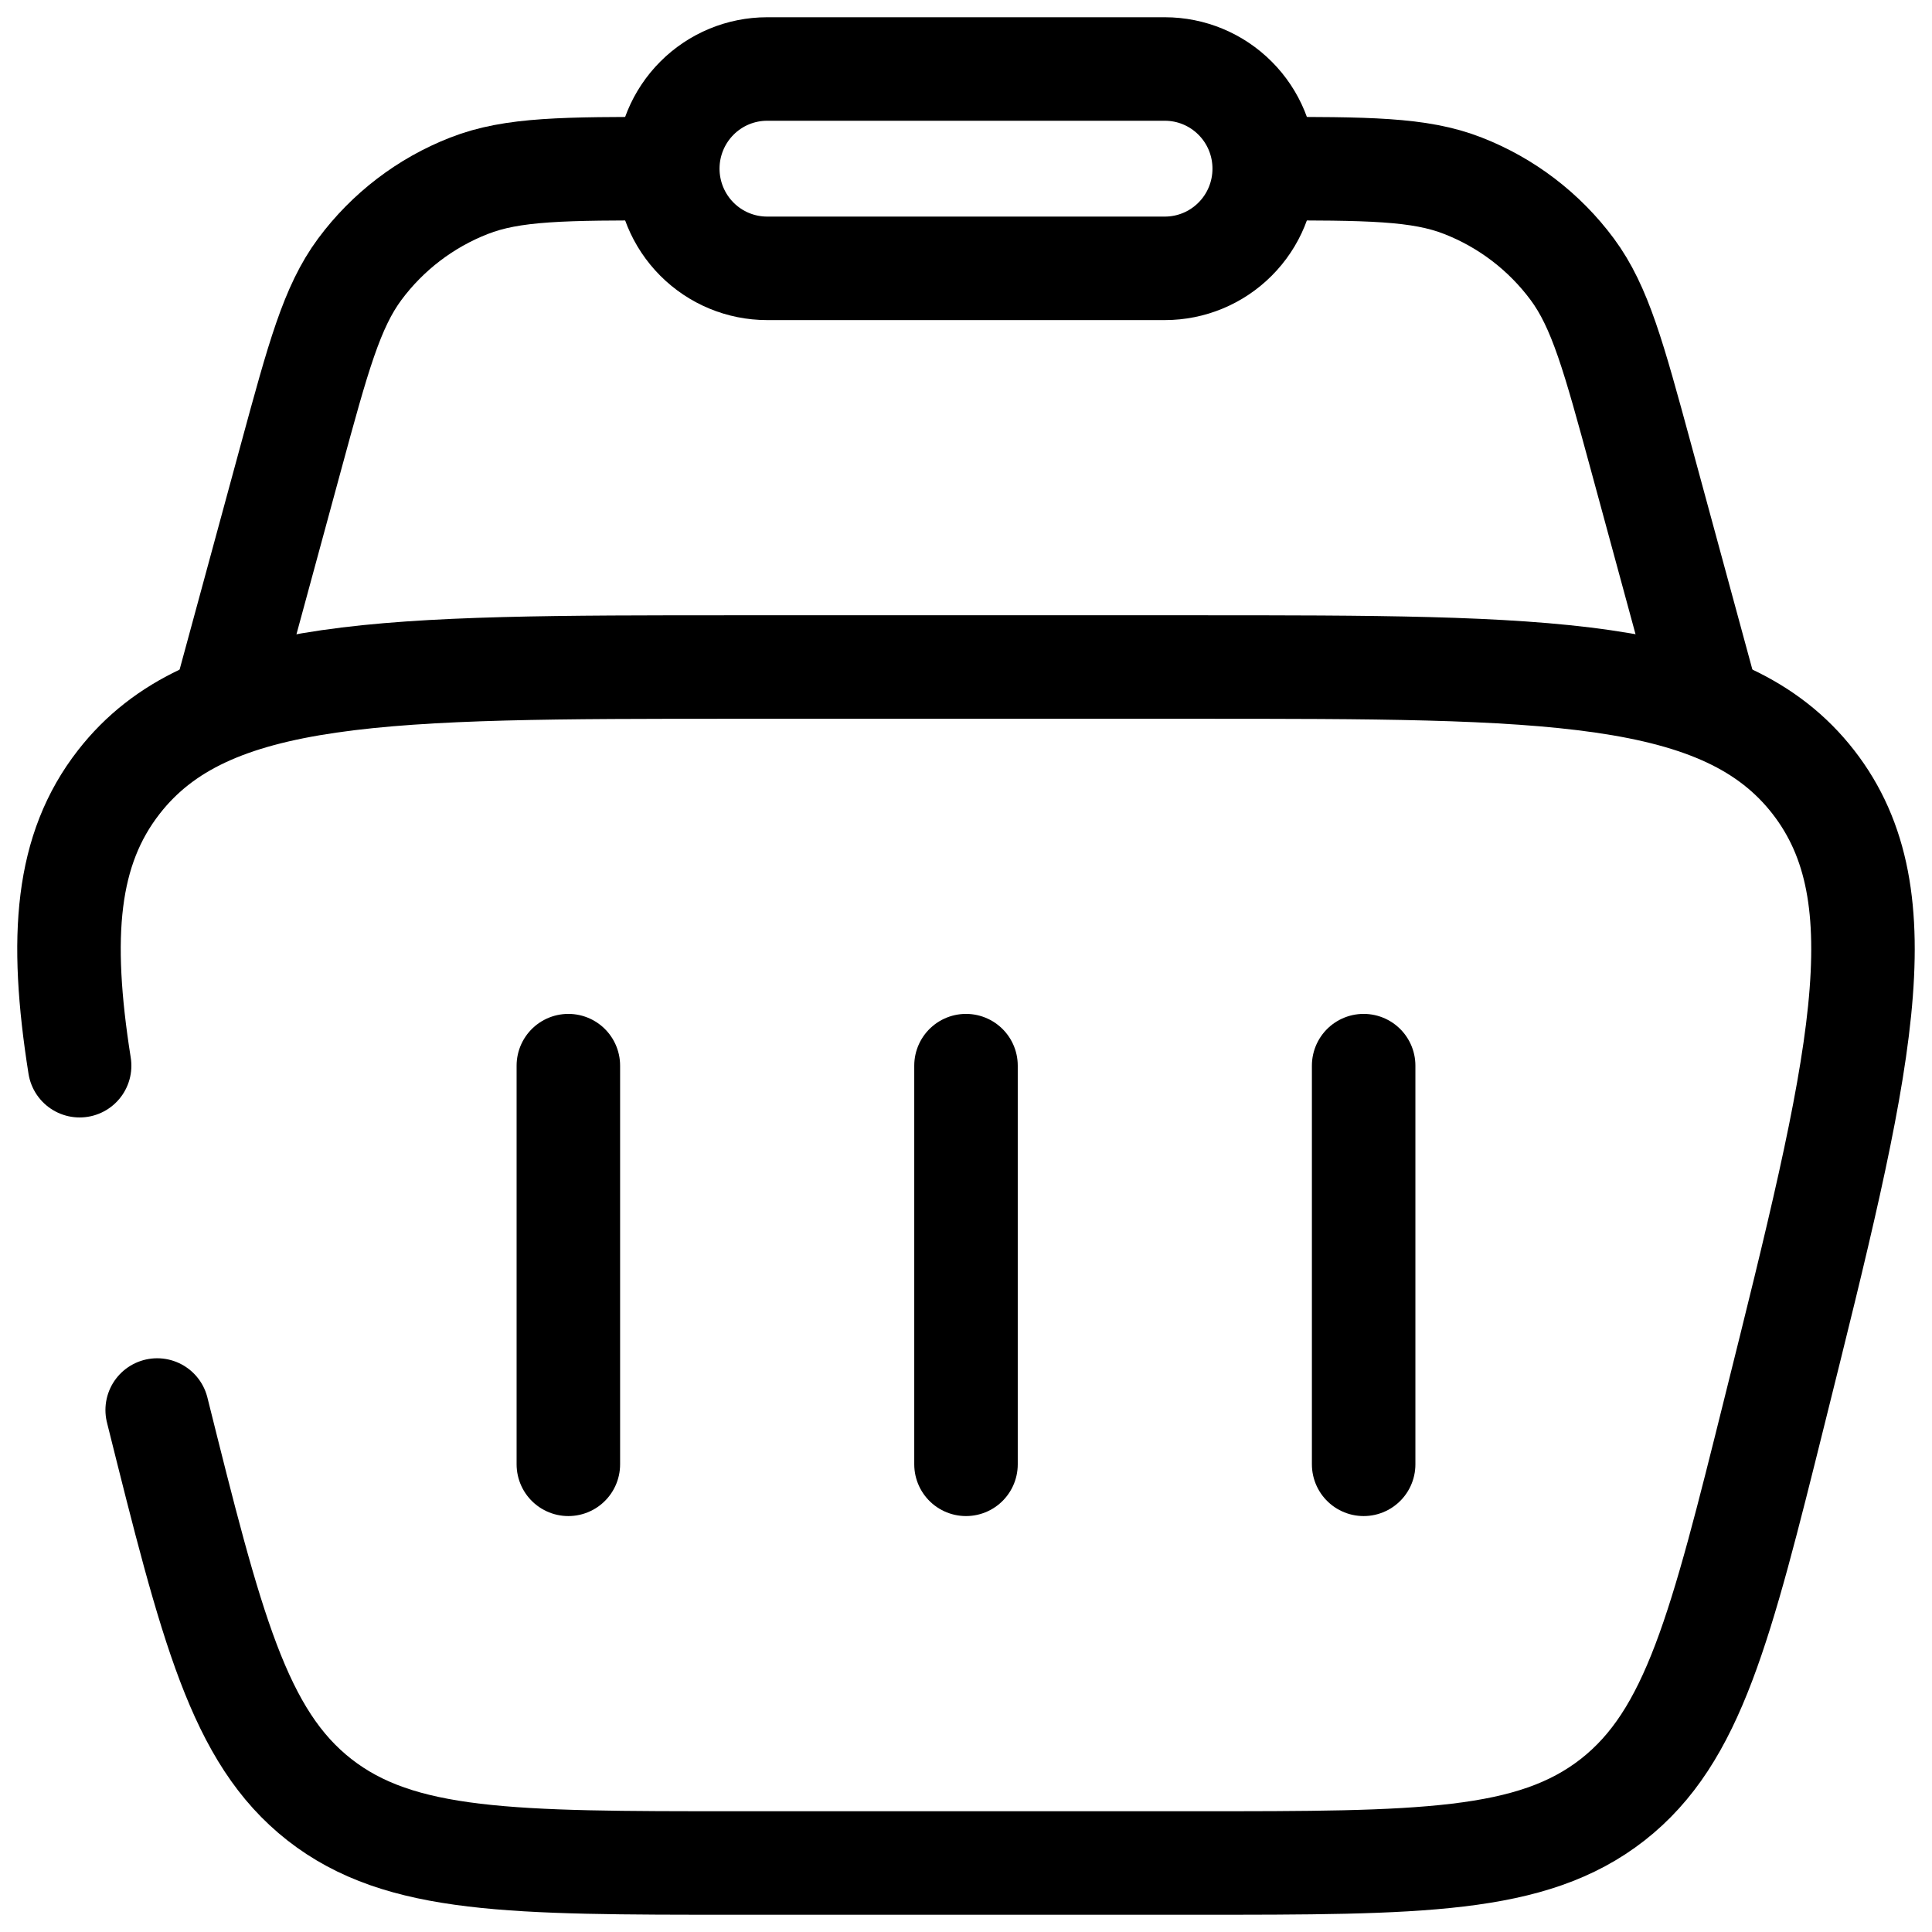 <svg width="28" height="28" viewBox="0 0 28 28" fill="none" xmlns="http://www.w3.org/2000/svg">
<path d="M24.806 10.389L23.783 6.626C23.388 5.174 23.191 4.449 22.786 3.902C22.382 3.358 21.834 2.939 21.204 2.693C20.57 2.444 19.821 2.444 18.322 2.444M3.194 10.389L4.217 6.626C4.612 5.174 4.809 4.449 5.214 3.902C5.618 3.358 6.166 2.939 6.796 2.693C7.43 2.444 8.179 2.444 9.678 2.444" stroke="black" stroke-width="1.5"/>
<path d="M9.678 2.444C9.678 2.061 9.83 1.694 10.1 1.423C10.37 1.152 10.736 1 11.118 1H16.882C17.264 1 17.63 1.152 17.9 1.423C18.171 1.694 18.322 2.061 18.322 2.444C18.322 2.828 18.171 3.195 17.9 3.466C17.63 3.737 17.264 3.889 16.882 3.889H11.118C10.736 3.889 10.37 3.737 10.1 3.466C9.83 3.195 9.678 2.828 9.678 2.444Z" stroke="black" stroke-width="1.5"/>
<path d="M8.237 15.444V21.222M19.763 15.444V21.222M14 15.444V21.222" stroke="black" stroke-width="1.5" stroke-linecap="round" stroke-linejoin="round"/>
<path d="M2.278 20.435C3.065 23.588 3.458 25.164 4.629 26.083C5.802 27 7.423 27 10.665 27H17.335C20.577 27 22.198 27 23.372 26.083C24.544 25.164 24.937 23.588 25.722 20.435C26.958 15.478 27.576 13.001 26.28 11.334C24.982 9.667 22.433 9.667 17.337 9.667H10.665C5.567 9.667 3.02 9.667 1.722 11.334C0.96 12.312 0.857 13.57 1.154 15.445" stroke="black" stroke-width="1.5" stroke-linecap="round"/>
</svg>

